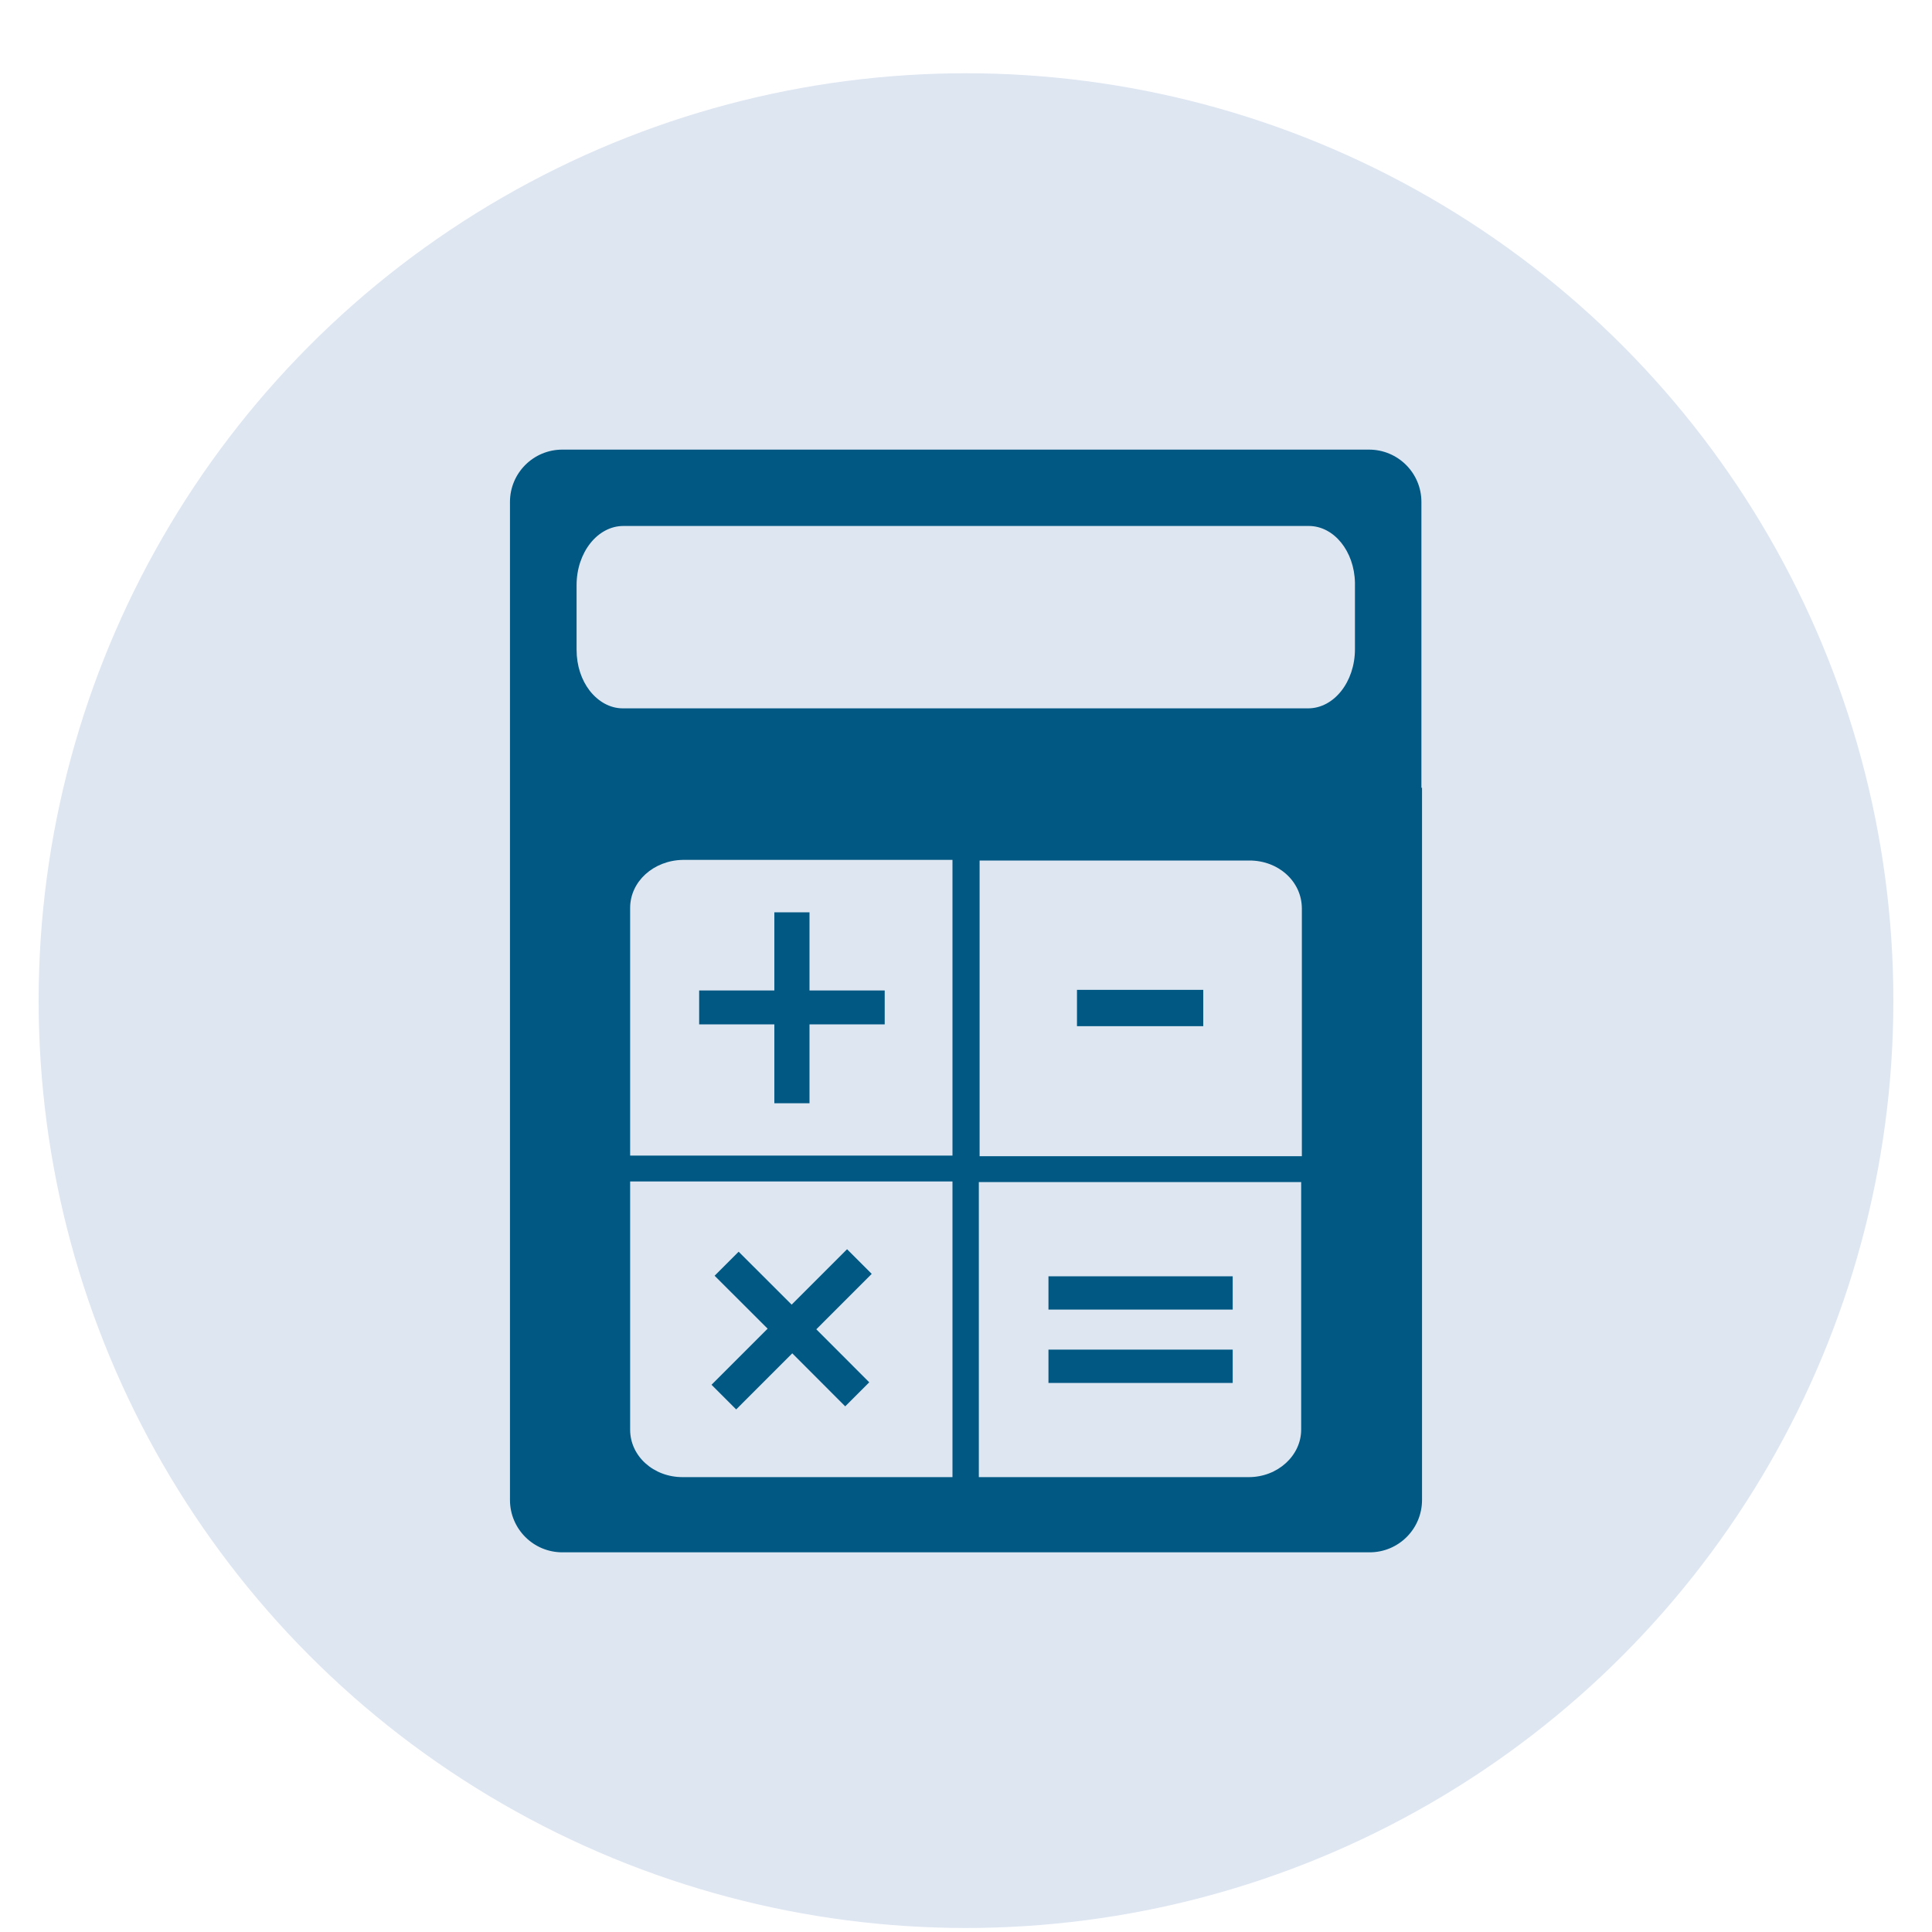 <svg width="25" height="25" viewBox="0 0 25 25" fill="none" xmlns="http://www.w3.org/2000/svg">
    <circle cx="12.5" cy="12.948" r="12" fill="#DEE6F2"/>
    <circle cx="12.5" cy="12.948" r="9.5" fill="#005883" stroke="#DEE6F2"/>
    <path d="M12.666 19.114H16.159C16.534 19.114 16.837 18.835 16.837 18.5V15.296H12.666V19.114ZM13.567 16.515H15.951V16.946H13.567V16.515ZM13.567 17.464H15.951V17.895H13.567V17.464Z" fill="#DEE6F2"/>
    <path d="M16.169 11.135H12.676V14.961H16.846V11.757C16.846 11.406 16.543 11.135 16.169 11.135ZM15.57 13.279H13.936V12.809H15.57V13.279Z" fill="#DEE6F2"/>
    <path d="M8.154 18.5C8.154 18.843 8.457 19.114 8.832 19.114H12.325V15.288H8.154V18.5ZM9.247 16.508L9.558 16.197L10.244 16.882L10.961 16.165L11.28 16.484L10.563 17.201L11.248 17.887L10.937 18.198L10.252 17.512L9.526 18.238L9.207 17.919L9.933 17.193L9.247 16.508Z" fill="#DEE6F2"/>
    <path d="M8.154 11.749V14.953H12.325V11.127H8.832C8.457 11.135 8.154 11.406 8.154 11.749ZM9.047 12.817H10.02V11.805H10.475V12.817H11.448V13.255H10.475V14.276H10.02V13.255H9.047V12.817Z" fill="#DEE6F2"/>
    <path d="M12.5 2.948C6.974 2.948 2.5 7.428 2.5 12.952C2.5 18.476 6.982 22.948 12.5 22.948C18.026 22.948 22.5 18.468 22.5 12.952C22.5 7.428 18.026 2.948 12.5 2.948ZM18.401 10.194V19.409C18.401 19.784 18.098 20.087 17.723 20.087H7.277C6.902 20.087 6.599 19.784 6.599 19.409V10.194V6.495C6.599 6.121 6.902 5.818 7.277 5.818H17.715C18.09 5.818 18.393 6.121 18.393 6.495V10.194H18.401Z" fill="#DEE6F2"/>
    <path d="M16.935 6.806H8.067C7.732 6.806 7.461 7.149 7.461 7.571V8.408C7.461 8.616 7.525 8.799 7.628 8.934C7.74 9.078 7.892 9.166 8.059 9.166H16.927C17.262 9.166 17.533 8.823 17.533 8.4V7.563C17.533 7.555 17.533 7.547 17.533 7.54C17.525 7.133 17.262 6.806 16.935 6.806Z" fill="#DEE6F2"/>
    </svg>
    